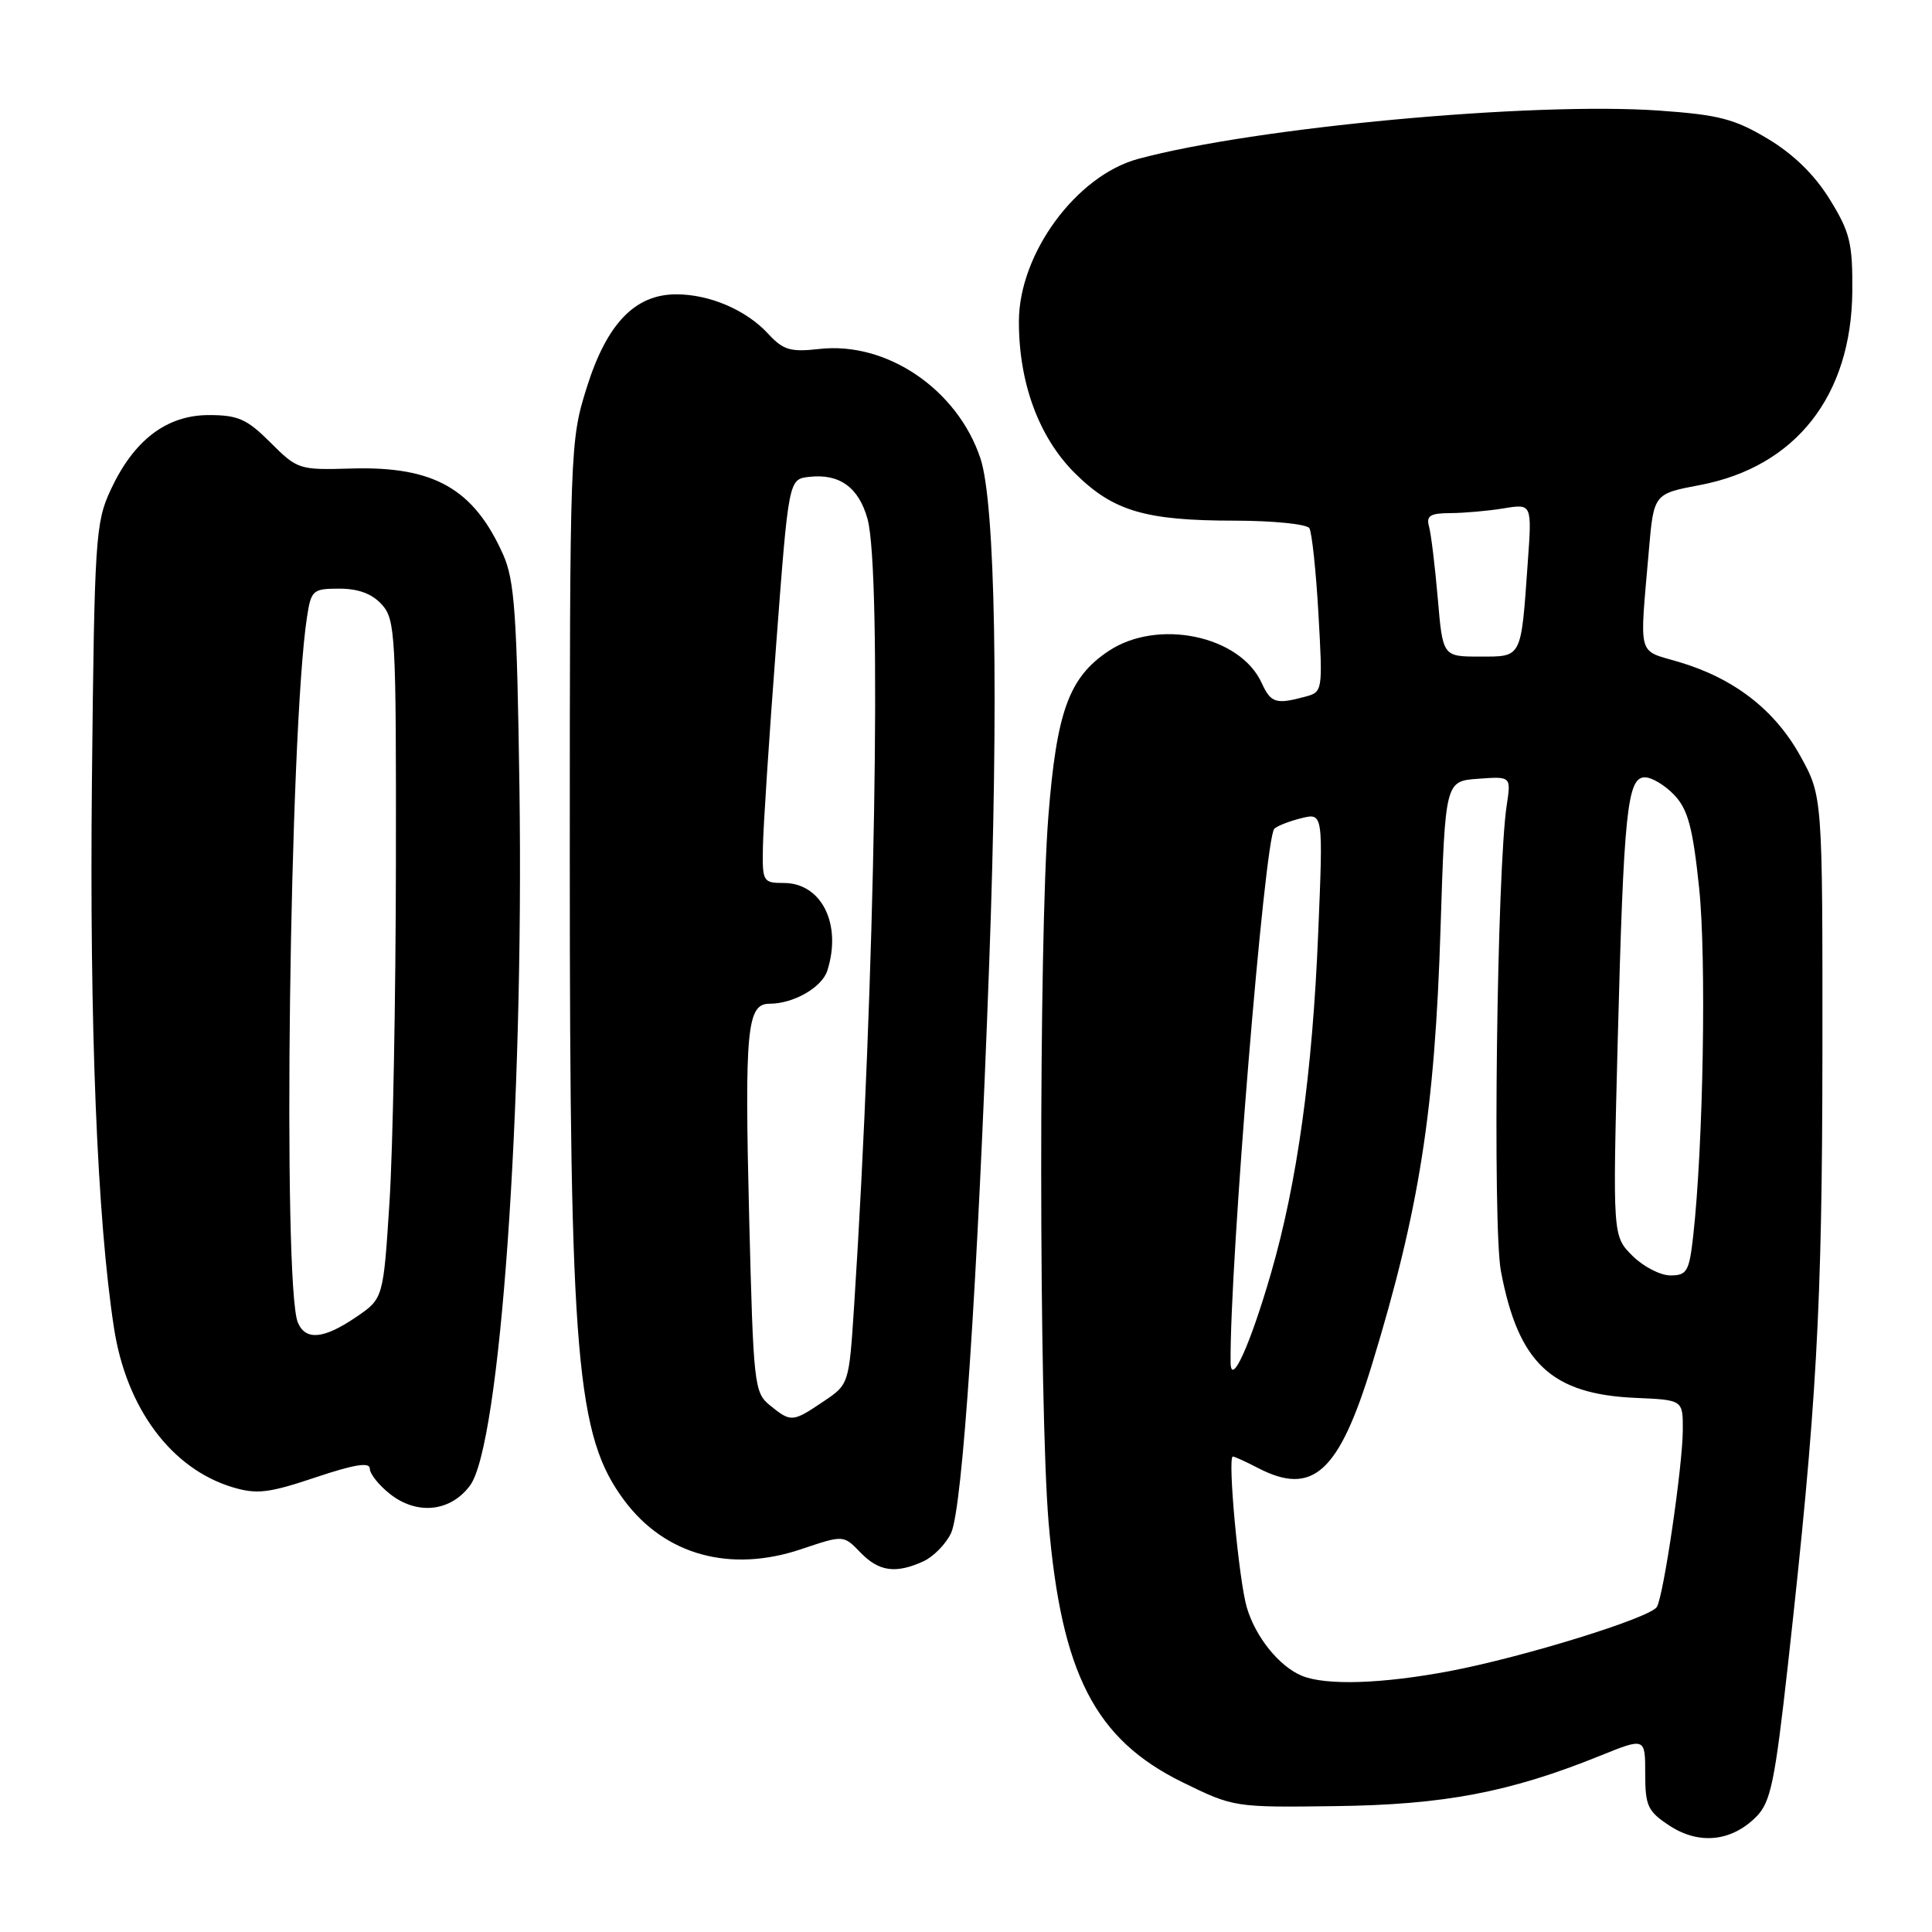 <?xml version="1.0" encoding="UTF-8" standalone="no"?>
<!DOCTYPE svg PUBLIC "-//W3C//DTD SVG 1.1//EN" "http://www.w3.org/Graphics/SVG/1.1/DTD/svg11.dtd" >
<svg xmlns="http://www.w3.org/2000/svg" xmlns:xlink="http://www.w3.org/1999/xlink" version="1.1" viewBox="0 0 256 256">
 <g >
 <path fill="currentColor"
d=" M 232.71 240.73 C 234.63 238.79 235.17 236.19 236.92 220.50 C 240.74 186.07 241.45 173.43 241.48 139.50 C 241.50 105.50 241.50 105.50 238.54 100.15 C 235.16 94.05 229.77 89.88 222.45 87.71 C 216.89 86.06 217.24 87.35 218.48 72.97 C 219.13 65.43 219.13 65.43 225.26 64.27 C 237.93 61.86 245.32 52.46 245.44 38.62 C 245.49 32.23 245.14 30.77 242.46 26.43 C 240.46 23.18 237.67 20.45 234.26 18.40 C 229.83 15.75 227.76 15.21 219.80 14.65 C 202.94 13.48 166.32 16.87 150.83 21.05 C 142.62 23.26 135.03 33.59 135.01 42.57 C 134.99 50.69 137.64 57.90 142.36 62.63 C 147.46 67.72 151.69 68.99 163.69 68.99 C 168.75 69.00 173.16 69.45 173.50 69.99 C 173.83 70.54 174.38 75.65 174.70 81.34 C 175.28 91.63 175.27 91.70 172.89 92.33 C 169.06 93.36 168.39 93.14 167.18 90.50 C 164.32 84.21 153.40 81.93 146.90 86.26 C 141.64 89.76 140.01 94.26 138.91 108.21 C 137.63 124.51 137.66 186.32 138.94 201.67 C 140.64 221.79 145.10 230.47 156.69 236.16 C 163.47 239.48 163.56 239.50 177.00 239.32 C 191.35 239.14 200.06 237.48 211.99 232.66 C 218.00 230.23 218.00 230.23 218.00 235.02 C 218.00 239.31 218.33 240.02 221.25 241.93 C 225.15 244.47 229.44 244.02 232.71 240.73 Z  M 122.34 206.89 C 123.68 206.28 125.34 204.59 126.02 203.14 C 127.54 199.92 129.52 170.35 131.08 127.50 C 132.35 92.67 131.89 66.66 129.91 60.73 C 126.86 51.59 117.49 45.23 108.57 46.24 C 104.74 46.67 103.78 46.39 101.80 44.24 C 98.89 41.08 94.05 39.00 89.61 39.00 C 84.14 39.00 80.41 42.87 77.75 51.34 C 75.53 58.41 75.50 59.21 75.50 114.00 C 75.50 180.22 76.36 190.30 82.74 198.84 C 88.15 206.08 96.79 208.44 106.21 205.26 C 111.77 203.39 111.77 203.39 113.99 205.69 C 116.44 208.24 118.67 208.56 122.34 206.89 Z  M 62.28 196.84 C 66.26 191.48 69.42 146.93 68.83 104.50 C 68.50 81.37 68.19 76.93 66.68 73.51 C 62.79 64.77 57.52 61.77 46.63 62.08 C 39.64 62.29 39.42 62.22 35.85 58.65 C 32.73 55.53 31.55 55.00 27.68 55.00 C 22.07 55.00 17.73 58.31 14.65 64.94 C 12.65 69.25 12.51 71.37 12.18 103.50 C 11.85 136.02 12.88 161.58 15.11 176.00 C 16.75 186.63 22.73 194.64 30.83 197.07 C 34.04 198.03 35.61 197.84 41.79 195.77 C 46.94 194.04 49.00 193.71 49.00 194.60 C 49.00 195.29 50.21 196.81 51.70 197.98 C 55.28 200.79 59.70 200.32 62.28 196.84 Z  M 172.50 222.05 C 169.50 220.80 166.37 216.93 165.21 213.00 C 164.15 209.40 162.63 193.00 163.36 193.00 C 163.59 193.00 165.06 193.67 166.64 194.49 C 173.94 198.30 177.41 195.16 181.80 180.79 C 188.07 160.28 190.12 147.26 190.88 123.00 C 191.50 103.50 191.50 103.50 195.87 103.19 C 200.23 102.87 200.23 102.87 199.65 106.69 C 198.35 115.16 197.76 162.53 198.88 168.44 C 201.19 180.64 205.56 184.75 216.78 185.23 C 223.00 185.50 223.00 185.50 222.98 189.50 C 222.96 194.24 220.43 211.50 219.54 212.93 C 218.65 214.38 201.88 219.57 192.14 221.42 C 183.12 223.13 175.69 223.36 172.50 222.05 Z  M 163.06 180.50 C 162.93 167.69 167.56 111.17 168.85 109.82 C 169.21 109.45 170.81 108.82 172.41 108.42 C 175.33 107.70 175.33 107.70 174.67 123.60 C 173.91 142.13 171.89 156.70 168.42 168.69 C 165.64 178.28 163.09 183.89 163.06 180.50 Z  M 216.30 166.39 C 213.69 163.78 213.69 163.78 214.35 138.14 C 215.15 107.48 215.61 103.00 217.96 103.00 C 218.89 103.00 220.65 104.07 221.88 105.37 C 223.66 107.27 224.31 109.68 225.14 117.62 C 226.12 126.89 225.70 151.75 224.36 163.75 C 223.83 168.48 223.53 169.00 221.34 169.00 C 220.00 169.00 217.74 167.83 216.30 166.39 Z  M 190.51 79.25 C 190.14 74.99 189.62 70.71 189.35 69.75 C 188.96 68.34 189.51 68.00 192.18 67.99 C 194.01 67.98 197.19 67.70 199.25 67.36 C 203.00 66.74 203.00 66.74 202.43 74.62 C 201.53 87.35 201.71 87.00 196.07 87.00 C 191.17 87.00 191.17 87.00 190.51 79.25 Z  M 102.04 186.23 C 99.93 184.53 99.83 183.56 99.27 161.39 C 98.65 136.35 98.97 133.00 101.97 133.00 C 105.15 133.00 108.92 130.84 109.63 128.60 C 111.58 122.45 108.86 117.00 103.85 117.00 C 101.11 117.00 101.00 116.82 101.09 112.25 C 101.13 109.64 101.92 97.60 102.84 85.50 C 104.50 63.50 104.50 63.50 107.20 63.19 C 111.22 62.72 113.79 64.57 114.95 68.76 C 116.87 75.69 115.94 130.51 113.18 172.96 C 112.50 183.43 112.50 183.43 109.10 185.71 C 105.02 188.46 104.81 188.48 102.04 186.23 Z  M 39.47 175.25 C 37.41 170.40 38.36 96.79 40.68 81.75 C 41.23 78.19 41.45 78.00 44.97 78.00 C 47.49 78.00 49.31 78.68 50.60 80.11 C 52.39 82.09 52.50 84.13 52.46 114.36 C 52.44 132.04 52.06 152.25 51.61 159.28 C 50.79 172.07 50.79 172.07 47.17 174.53 C 42.89 177.44 40.50 177.66 39.47 175.25 Z "/>
</g>
</svg>
